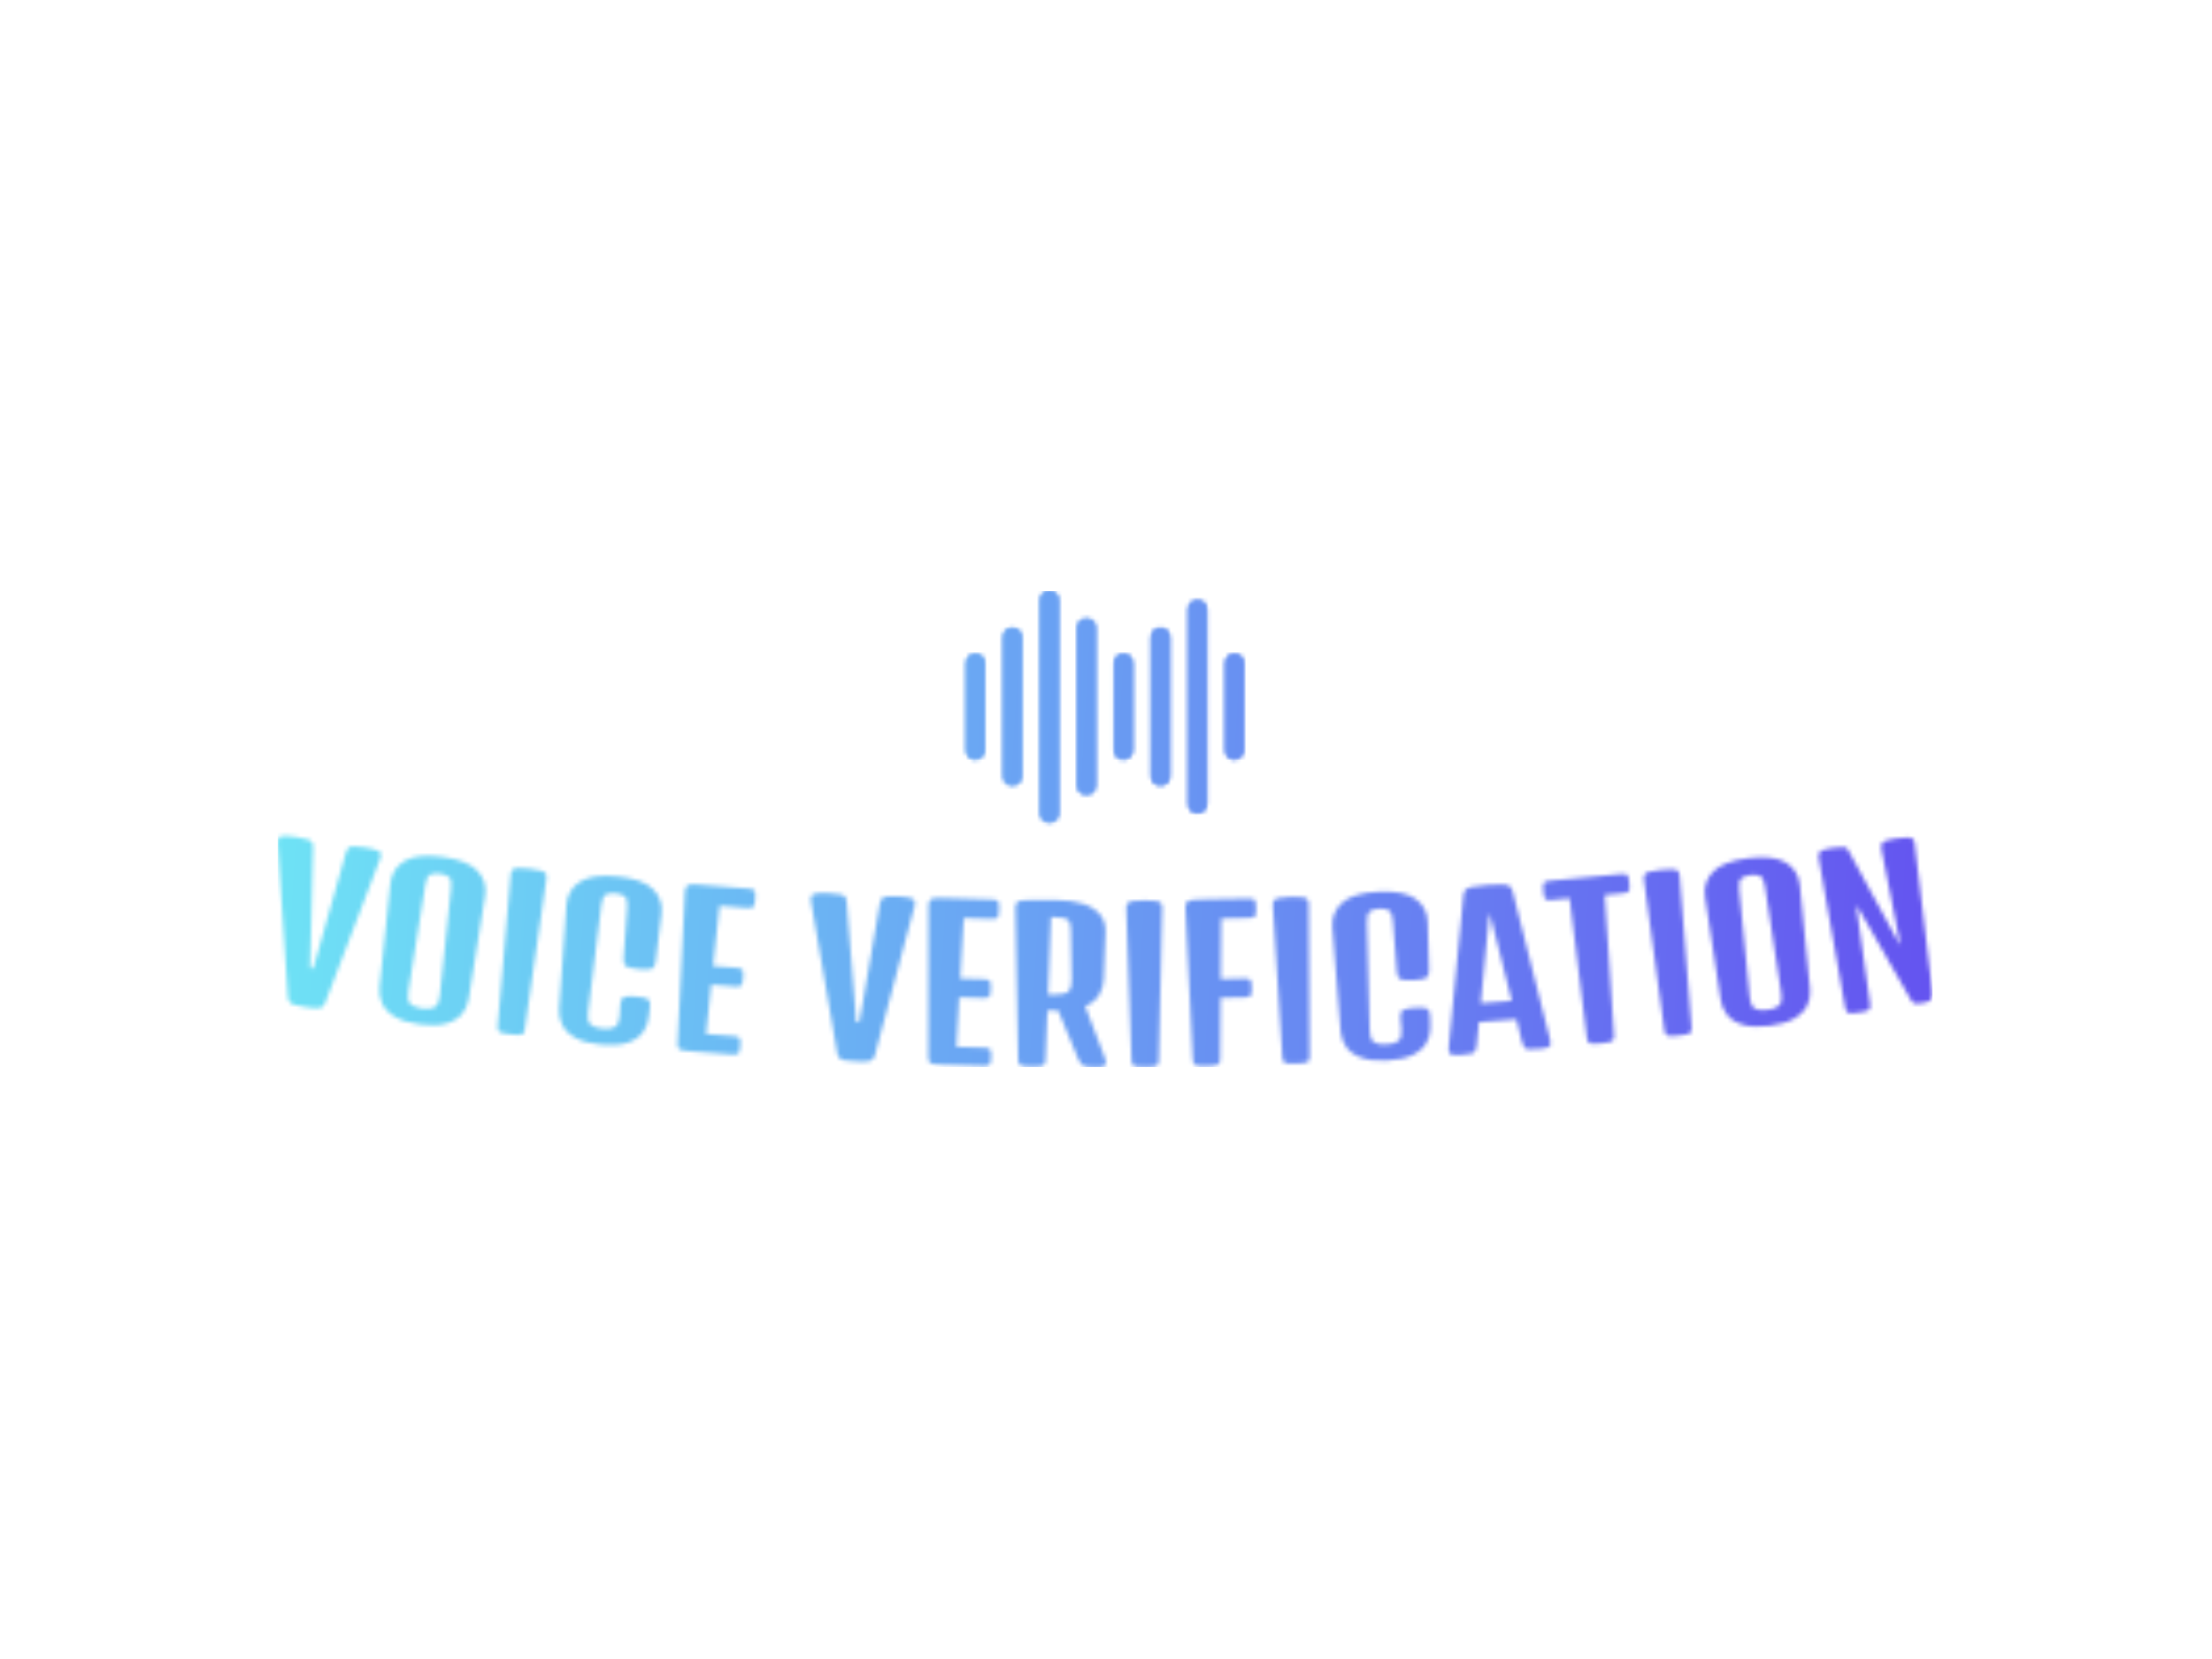 <svg xmlns="http://www.w3.org/2000/svg" version="1.1" xmlns:xlink="http://www.w3.org/1999/xlink" xmlns:svgjs="http://svgjs.dev/svgjs" width="2000" height="1500" viewBox="0 0 2000 1500"><rect width="2000" height="1500" fill="#ffffff"></rect><g transform="matrix(0.75,0,0,0.75,249.091,534.038)"><svg viewBox="0 0 396 114" data-background-color="#ffffff" preserveAspectRatio="xMidYMid meet" height="575" width="2000" xmlns="http://www.w3.org/2000/svg" xmlns:xlink="http://www.w3.org/1999/xlink"><g id="tight-bounds" transform="matrix(1,0,0,1,0.24,0.089)"><svg viewBox="0 0 395.52 113.822" height="113.822" width="395.52"><g><svg viewBox="0 0 395.52 113.822" height="113.822" width="395.52"><g transform="matrix(1,0,0,1,0,58.534)"><svg viewBox="0 0 395.52 55.288" height="55.288" width="395.52"><g id="textblocktransform"><svg viewBox="0 0 395.52 55.288" height="55.288" width="395.52" id="textblock"><g><svg viewBox="0 0 395.52 55.288" height="55.288" width="395.52"><g transform="matrix(1,0,0,1,0,0)"><svg width="395.52" viewBox="4.494 -25.651 407.636 56.981" height="55.288" data-palette-color="url(#69e36e1d-5187-4575-b6b6-d262e3d06e75)"></svg></g></svg></g></svg></g></svg></g><g transform="matrix(1,0,0,1,164.587,0)"><svg viewBox="0 0 66.345 55.288" height="55.288" width="66.345"><g><svg xmlns="http://www.w3.org/2000/svg" xmlns:xlink="http://www.w3.org/1999/xlink" version="1.1" x="0" y="0" viewBox="5 7.5 30 25" enable-background="new 0 0 40 40" xml:space="preserve" height="55.288" width="66.345" class="icon-icon-0" data-fill-palette-color="accent" id="icon-0"></svg></g></svg></g><g></g></svg></g><defs></defs><mask id="828a8be6-15b9-4037-8cae-4d2d05aeb242"><g id="SvgjsG6138"><svg viewBox="0 0 395.52 113.822" height="113.822" width="395.52"><g><svg viewBox="0 0 395.52 113.822" height="113.822" width="395.52"><g transform="matrix(1,0,0,1,0,58.534)"><svg viewBox="0 0 395.52 55.288" height="55.288" width="395.52"><g id="SvgjsG6137"><svg viewBox="0 0 395.52 55.288" height="55.288" width="395.52" id="SvgjsSvg6136"><g><svg viewBox="0 0 395.52 55.288" height="55.288" width="395.52"><g transform="matrix(1,0,0,1,0,0)"><svg width="395.52" viewBox="4.494 -25.651 407.636 56.981" height="55.288" data-palette-color="url(#69e36e1d-5187-4575-b6b6-d262e3d06e75)"><path d="M11.493 16.521v0c-1.186-0.181-2.087-0.355-2.702-0.523-0.608-0.167-1.033-0.39-1.274-0.669-0.233-0.285-0.387-0.669-0.462-1.153v0l-2.554-38.21c-0.055-0.831 0.22-1.335 0.827-1.513 0.607-0.177 1.81-0.129 3.61 0.145v0c1.344 0.205 2.318 0.407 2.921 0.607 0.61 0.201 0.999 0.459 1.167 0.775 0.16 0.321 0.231 0.76 0.214 1.317v0l-0.723 29.579 0.771 0.117 8.019-28.467c0.149-0.537 0.342-0.936 0.577-1.197 0.234-0.254 0.659-0.388 1.275-0.402 0.622-0.013 1.566 0.077 2.832 0.269v0c1.793 0.273 2.952 0.585 3.479 0.935 0.527 0.35 0.64 0.913 0.339 1.69v0l-13.629 35.745c-0.279 0.679-0.703 1.073-1.272 1.182-0.563 0.11-1.701 0.034-3.415-0.227zM39.577 20.773v0c-2.584-0.34-4.634-0.96-6.15-1.859-1.515-0.906-2.566-1.985-3.154-3.24-0.581-1.253-0.807-2.581-0.676-3.982v0l2.688-25.618c0.258-2.42 1.404-4.256 3.439-5.509 2.034-1.252 5.13-1.604 9.287-1.056v0c4.164 0.548 7.066 1.69 8.707 3.426 1.641 1.736 2.269 3.806 1.886 6.209v0l-4.056 25.439c-0.217 1.39-0.775 2.615-1.674 3.672-0.899 1.058-2.191 1.83-3.876 2.314-1.677 0.478-3.817 0.546-6.421 0.204zM40.094 16.847v0c1.434 0.189 2.478 0.078 3.13-0.335 0.659-0.411 1.064-1.292 1.216-2.644v0l2.786-26.593c0.153-1.419-0.011-2.341-0.493-2.768-0.481-0.433-1.237-0.718-2.268-0.854v0c-1.024-0.135-1.825-0.055-2.401 0.239-0.576 0.287-0.973 1.136-1.193 2.546v0l-4.194 26.408c-0.211 1.344-0.047 2.3 0.49 2.869 0.544 0.569 1.519 0.946 2.927 1.132zM61.884 23.219v0c-1.484-0.17-2.394-0.364-2.732-0.584-0.345-0.214-0.491-0.694-0.439-1.439v0l3.213-37.267c0.044-0.565 0.186-0.979 0.424-1.24 0.231-0.255 0.67-0.4 1.318-0.433 0.648-0.033 1.608 0.023 2.879 0.168v0c1.272 0.145 2.219 0.307 2.843 0.486 0.624 0.179 1.019 0.418 1.186 0.72 0.173 0.308 0.217 0.743 0.133 1.303v0l-5.31 37.027c-0.098 0.74-0.339 1.176-0.723 1.306-0.385 0.137-1.316 0.121-2.792-0.047zM84.121 25.761v0c-2.595-0.251-4.665-0.8-6.21-1.647-1.545-0.853-2.629-1.896-3.253-3.128-0.631-1.233-0.901-2.552-0.813-3.957v0l1.807-25.696c0.168-2.428 1.247-4.303 3.237-5.624 1.99-1.321 5.072-1.779 9.246-1.374v0c4.18 0.405 7.12 1.447 8.82 3.125 1.699 1.678 2.399 3.725 2.097 6.141v0l-1.426 11.717c-0.109 0.987-0.458 1.577-1.046 1.767-0.588 0.198-1.633 0.224-3.132 0.078v0c-1.52-0.147-2.536-0.373-3.049-0.677-0.514-0.298-0.739-0.942-0.676-1.934v0l0.892-12.532c0.104-1.423-0.091-2.34-0.587-2.75-0.495-0.416-1.261-0.675-2.296-0.775v0c-1.029-0.1-1.826 0.007-2.392 0.321-0.566 0.307-0.934 1.169-1.105 2.585v0l-3.284 26.537c-0.164 1.35 0.035 2.301 0.598 2.851 0.556 0.55 1.541 0.893 2.954 1.03v0c1.44 0.14 2.486-0.007 3.137-0.439 0.651-0.433 1.019-1.328 1.104-2.686v0l0.179-2.887c0.063-0.992 0.385-1.584 0.966-1.775 0.582-0.198 1.613-0.226 3.092-0.082v0c1.466 0.142 2.403 0.36 2.81 0.654 0.401 0.287 0.537 0.923 0.408 1.908v0l-0.332 2.701c-0.169 1.397-0.684 2.636-1.545 3.718-0.862 1.082-2.122 1.887-3.781 2.417-1.665 0.529-3.805 0.666-6.42 0.413zM116.576 28.186l-10.32-0.79c-1.489-0.114-2.406-0.274-2.751-0.481-0.352-0.201-0.517-0.675-0.493-1.422v0l1.817-37.36c0.045-0.846 0.263-1.377 0.654-1.595 0.392-0.224 1.129-0.295 2.212-0.212v0c0.612 0.047 1.502 0.115 2.673 0.205 1.17 0.09 2.429 0.189 3.778 0.299 1.349 0.11 2.608 0.21 3.778 0.3 1.17 0.09 2.064 0.158 2.682 0.205v0c0.857 0.066 1.344 0.26 1.46 0.583 0.123 0.317 0.147 0.957 0.073 1.921v0c-0.076 0.99-0.198 1.63-0.367 1.918-0.162 0.288-0.672 0.4-1.53 0.334v0l-6.88-0.527-1.577 14.833 5.843 0.448c0.838 0.064 1.322 0.248 1.452 0.552 0.13 0.304 0.159 0.932 0.087 1.882v0c-0.072 0.937-0.196 1.55-0.372 1.837-0.176 0.287-0.682 0.399-1.52 0.335v0l-5.962-0.456-1.272 12.158 6.88 0.527c0.838 0.064 1.321 0.255 1.45 0.572 0.129 0.317 0.16 0.922 0.092 1.812v0c-0.067 0.871-0.189 1.46-0.366 1.768-0.177 0.301-0.684 0.419-1.521 0.354zM147.038 29.881v0c-1.199-0.056-2.113-0.136-2.741-0.238-0.623-0.103-1.068-0.28-1.337-0.533-0.261-0.259-0.455-0.625-0.579-1.099v0l-6.521-37.736c-0.142-0.821 0.08-1.351 0.665-1.591 0.585-0.24 1.787-0.317 3.605-0.231v0c1.359 0.064 2.348 0.163 2.969 0.299 0.628 0.136 1.041 0.352 1.241 0.649 0.193 0.303 0.309 0.732 0.35 1.288v0l2.362 29.492 0.78 0.037 5.009-29.148c0.092-0.55 0.242-0.966 0.449-1.25 0.207-0.277 0.615-0.455 1.227-0.533 0.618-0.078 1.566-0.087 2.844-0.027v0c1.811 0.085 2.997 0.274 3.557 0.567 0.56 0.293 0.731 0.842 0.514 1.646v0l-9.831 36.97c-0.207 0.704-0.587 1.14-1.143 1.308-0.548 0.168-1.688 0.211-3.42 0.13zM178.473 31.018l-10.345-0.3c-1.493-0.043-2.416-0.16-2.771-0.35-0.361-0.184-0.548-0.649-0.56-1.397v0l0.043-37.405c0.005-0.847 0.197-1.388 0.577-1.624 0.381-0.242 1.114-0.348 2.2-0.316v0c0.613 0.018 1.506 0.044 2.679 0.078 1.173 0.034 2.436 0.074 3.788 0.119 1.353 0.046 2.615 0.086 3.788 0.12 1.173 0.034 2.069 0.06 2.689 0.078v0c0.86 0.025 1.355 0.196 1.486 0.513 0.138 0.311 0.193 0.949 0.165 1.916v0c-0.029 0.993-0.121 1.637-0.276 1.933-0.149 0.296-0.653 0.431-1.513 0.406v0l-6.897-0.2-0.872 14.891 5.858 0.17c0.84 0.024 1.332 0.185 1.477 0.483 0.145 0.298 0.203 0.923 0.175 1.876v0c-0.027 0.94-0.122 1.557-0.283 1.852-0.162 0.295-0.663 0.431-1.503 0.407v0l-5.977-0.173-0.694 12.205 6.897 0.2c0.84 0.024 1.332 0.192 1.476 0.503 0.144 0.311 0.204 0.913 0.178 1.805v0c-0.025 0.873-0.119 1.467-0.282 1.783-0.162 0.309-0.663 0.451-1.503 0.427zM190.29 31.177v0c-1.493-0.015-2.419-0.114-2.777-0.297-0.365-0.177-0.56-0.639-0.586-1.386v0l-0.668-37.399c-0.014-0.567 0.083-0.993 0.293-1.277 0.203-0.278 0.625-0.467 1.266-0.567 0.641-0.1 1.602-0.144 2.881-0.132v0c0.227 0.002 0.43 0.004 0.61 0.007v0 0l5.54 0.055c2.213 0.022 4.21 0.312 5.992 0.869 1.774 0.564 3.169 1.428 4.184 2.592 1.022 1.17 1.49 2.695 1.405 4.574v0l-0.435 11.537c-0.046 1.246-0.408 2.469-1.087 3.669-0.685 1.2-1.842 2.165-3.469 2.896v0l4.425 11.584c0.221 0.582 0.389 1.057 0.506 1.425 0.123 0.368 0.183 0.682 0.18 0.942v0c-0.004 0.387-0.183 0.662-0.538 0.825-0.348 0.17-1.196 0.248-2.542 0.235v0c-0.853-0.009-1.503-0.068-1.949-0.18-0.446-0.111-0.787-0.308-1.024-0.59-0.244-0.289-0.493-0.692-0.748-1.208v0l-4.961-11.96-2.67-0.026-0.461 12.196c-0.021 0.747-0.215 1.205-0.584 1.374-0.368 0.176-1.296 0.257-2.783 0.242zM196.027-5.627v0l-1.02-0.01-0.729 19.043 1.829 0.018c1.553 0.015 2.612-0.234 3.178-0.748 0.558-0.508 0.831-1.445 0.818-2.812v0l-0.215-12.513c-0.021-1.247-0.283-2.05-0.786-2.408-0.496-0.365-1.521-0.555-3.075-0.57zM218.222 31.28v0c-1.493 0.009-2.421-0.075-2.782-0.253-0.368-0.171-0.571-0.63-0.608-1.376v0l-1.269-37.383c-0.023-0.567 0.067-0.994 0.272-1.282 0.198-0.281 0.617-0.477 1.256-0.588 0.639-0.111 1.599-0.17 2.879-0.177v0c1.28-0.008 2.24 0.04 2.881 0.142 0.641 0.103 1.062 0.293 1.263 0.572 0.208 0.285 0.304 0.711 0.288 1.278v0l-0.84 37.396c-0.009 0.747-0.196 1.208-0.562 1.384-0.366 0.182-1.292 0.278-2.778 0.287zM233.355 31.039v0c-1.493 0.031-2.421-0.039-2.785-0.211-0.37-0.166-0.58-0.621-0.629-1.367v0l-1.825-37.36c-0.038-0.846 0.147-1.397 0.555-1.652 0.408-0.262 1.275-0.407 2.602-0.435v0c0.7-0.015 1.656-0.035 2.869-0.06 1.213-0.025 2.486-0.049 3.82-0.07 1.327-0.021 2.523-0.043 3.589-0.066 1.073-0.023 1.803-0.038 2.19-0.046v0c0.86-0.018 1.363 0.128 1.509 0.439 0.153 0.304 0.24 0.939 0.26 1.905v0c0.021 0.993-0.039 1.641-0.179 1.944-0.134 0.303-0.63 0.463-1.49 0.481v0l-6.899 0.145-0.127 14.916 5.859-0.123c0.84-0.018 1.339 0.119 1.499 0.409 0.159 0.29 0.249 0.912 0.269 1.864v0c0.02 0.94-0.044 1.561-0.191 1.865-0.147 0.303-0.64 0.464-1.48 0.481v0l-5.979 0.125-0.12 15.216c0 0.633-0.181 1.051-0.544 1.252-0.363 0.201-1.287 0.317-2.773 0.348zM255.436 30.434v0c-1.492 0.052-2.422-0.006-2.788-0.173-0.372-0.161-0.588-0.613-0.647-1.359v0l-2.334-37.331c-0.04-0.566 0.039-0.995 0.235-1.289 0.19-0.287 0.603-0.495 1.239-0.623 0.636-0.129 1.593-0.215 2.873-0.26v0c1.279-0.044 2.24-0.024 2.884 0.06 0.643 0.084 1.07 0.263 1.279 0.536 0.216 0.279 0.325 0.703 0.324 1.27v0l0.226 37.404c0.013 0.747-0.161 1.213-0.522 1.399-0.36 0.193-1.283 0.315-2.769 0.366zM277.805 29.659v0c-2.603 0.135-4.732-0.101-6.386-0.71-1.654-0.615-2.881-1.486-3.68-2.612-0.806-1.126-1.269-2.391-1.389-3.794v0l-2.014-25.68c-0.193-2.427 0.597-4.44 2.37-6.041 1.773-1.601 4.753-2.51 8.941-2.727v0c4.194-0.218 7.256 0.378 9.185 1.786 1.929 1.409 2.923 3.33 2.983 5.763v0l0.322 11.799c0.038 0.993-0.219 1.627-0.773 1.903-0.553 0.282-1.581 0.463-3.086 0.541v0c-1.525 0.079-2.563 0.006-3.115-0.219-0.552-0.218-0.87-0.823-0.956-1.813v0l-0.97-12.526c-0.107-1.423-0.437-2.3-0.988-2.633-0.552-0.339-1.347-0.481-2.386-0.427v0c-1.032 0.054-1.805 0.277-2.318 0.672-0.514 0.387-0.751 1.294-0.71 2.72v0l0.677 26.731c0.037 1.36 0.375 2.27 1.013 2.731 0.631 0.461 1.656 0.655 3.075 0.581v0c1.445-0.075 2.457-0.375 3.037-0.898 0.58-0.524 0.812-1.464 0.695-2.82v0l-0.25-2.881c-0.085-0.99 0.146-1.623 0.692-1.899 0.546-0.282 1.562-0.462 3.047-0.538v0c1.471-0.076 2.43 0.001 2.876 0.231 0.439 0.224 0.667 0.833 0.685 1.827v0l0.071 2.72c0.04 1.407-0.287 2.708-0.978 3.906-0.692 1.198-1.819 2.181-3.382 2.949-1.569 0.769-3.665 1.222-6.288 1.358zM296.221 28.26v0c-1.256 0.095-2.135 0.06-2.635-0.103-0.501-0.17-0.71-0.689-0.629-1.557v0l3.64-37.479c0.047-0.619 0.198-1.095 0.454-1.428 0.249-0.34 0.784-0.597 1.606-0.772 0.822-0.176 2.115-0.33 3.877-0.462v0c1.762-0.133 3.059-0.173 3.891-0.123 0.833 0.051 1.398 0.226 1.695 0.525 0.296 0.292 0.517 0.74 0.662 1.344v0l9.205 36.512c0.211 0.847 0.085 1.391-0.379 1.633-0.464 0.235-1.334 0.401-2.61 0.497v0c-1.017 0.076-1.781 0.097-2.292 0.063-0.517-0.035-0.883-0.181-1.096-0.439-0.213-0.258-0.391-0.669-0.534-1.234v0l-1.422-5.709-9.234 0.694-0.562 5.859c-0.05 0.579-0.161 1.012-0.334 1.299-0.179 0.288-0.515 0.487-1.008 0.597-0.493 0.111-1.258 0.205-2.295 0.283zM303.184-6.23l-0.22 0.017-2.093 21.768 7.629-0.574zM330.494 25.451v0c-1.487 0.14-2.414 0.137-2.783-0.009-0.368-0.139-0.604-0.579-0.707-1.32v0l-4.242-34.404-4.52 0.426c-0.843 0.079-1.355-0.023-1.536-0.308-0.181-0.284-0.317-0.918-0.41-1.9v0c-0.091-0.969-0.075-1.613 0.049-1.933 0.124-0.32 0.607-0.519 1.451-0.598v0l17.701-1.667c0.856-0.081 1.375 0.025 1.557 0.316 0.181 0.291 0.318 0.921 0.409 1.89v0c0.092 0.982 0.076 1.63-0.048 1.943-0.125 0.313-0.615 0.51-1.472 0.591v0l-4.52 0.425 2.293 34.708c0.039 0.632-0.118 1.062-0.471 1.29-0.354 0.227-1.27 0.411-2.751 0.55zM349.638 23.532v0c-1.485 0.159-2.416 0.169-2.793 0.028-0.383-0.133-0.631-0.569-0.744-1.308v0l-5.027-37.065c-0.08-0.561-0.033-0.995 0.142-1.302 0.169-0.3 0.566-0.537 1.191-0.712 0.625-0.174 1.574-0.33 2.846-0.466v0c1.273-0.137 2.233-0.186 2.881-0.149 0.648 0.038 1.086 0.185 1.315 0.442 0.236 0.263 0.374 0.677 0.415 1.243v0l2.929 37.291c0.066 0.744-0.073 1.221-0.42 1.433-0.345 0.218-1.257 0.407-2.735 0.565zM371.942 21.135v0c-2.587 0.323-4.727 0.241-6.42-0.246-1.694-0.494-2.984-1.273-3.87-2.338-0.879-1.066-1.432-2.294-1.659-3.683v0l-3.865-25.468c-0.361-2.407 0.285-4.473 1.937-6.197 1.652-1.725 4.559-2.847 8.72-3.367v0c4.168-0.52 7.264-0.148 9.29 1.118 2.026 1.265 3.156 3.11 3.392 5.532v0l2.496 25.638c0.141 1.4-0.09 2.725-0.693 3.977-0.603 1.251-1.658 2.323-3.166 3.217-1.502 0.886-3.556 1.492-6.162 1.817zM371.451 17.206v0c1.436-0.179 2.417-0.55 2.945-1.113 0.534-0.564 0.704-1.519 0.509-2.866v0l-4.017-26.436c-0.21-1.412-0.602-2.263-1.175-2.554-0.575-0.298-1.378-0.382-2.41-0.253v0c-1.025 0.128-1.78 0.407-2.264 0.837-0.485 0.423-0.655 1.345-0.511 2.765v0l2.607 26.612c0.135 1.354 0.535 2.238 1.198 2.652 0.67 0.414 1.709 0.532 3.118 0.356zM394.153 17.827v0c-1.431 0.212-2.338 0.256-2.721 0.13-0.388-0.118-0.653-0.543-0.795-1.277v0l-6.512-36.833c-0.144-0.835-0.016-1.406 0.382-1.715 0.392-0.314 1.431-0.596 3.12-0.846v0c1.213-0.18 2.091-0.239 2.632-0.178 0.541 0.055 0.909 0.29 1.106 0.705v0 0l12.613 23.161 0.197-0.029-4.619-23.386c-0.157-0.833-0.02-1.406 0.412-1.719 0.438-0.321 1.507-0.608 3.209-0.86v0c1.26-0.187 2.207-0.273 2.843-0.259 0.636 0.014 1.069 0.145 1.301 0.393 0.233 0.255 0.382 0.665 0.445 1.228v0l4.328 36.419c0.09 0.742 0.01 1.343-0.238 1.804-0.255 0.462-1.016 0.787-2.282 0.976v0c-0.607 0.09-1.107 0.124-1.501 0.101-0.401-0.021-0.704-0.182-0.911-0.482v0l-0.062 0.06-13.421-23.435-0.267 0.039 3.358 23.947c0.09 0.742-0.008 1.221-0.293 1.438-0.284 0.224-1.058 0.43-2.324 0.618z" opacity="1" transform="matrix(1,0,0,1,0,0)" fill="white" class="wordmark-text-0" id="SvgjsPath6135"></path></svg></g></svg></g></svg></g></svg></g><g transform="matrix(1,0,0,1,164.587,0)"><svg viewBox="0 0 66.345 55.288" height="55.288" width="66.345"><g><svg xmlns="http://www.w3.org/2000/svg" xmlns:xlink="http://www.w3.org/1999/xlink" version="1.1" x="0" y="0" viewBox="5 7.5 30 25" enable-background="new 0 0 40 40" xml:space="preserve" height="55.288" width="66.345" class="icon-icon-0" data-fill-palette-color="accent" id="SvgjsSvg6134"><g fill="black"><path fill="black" d="M6 25.7C5.4 25.7 5 25.3 5 24.7V15.3C5 14.7 5.4 14.3 6 14.3S7 14.7 7 15.3V24.7C7 25.2 6.6 25.7 6 25.7"></path></g><g fill="black"><path fill="black" d="M10 28.5C9.4 28.5 9 28.1 9 27.5V12.5C9 11.9 9.4 11.5 10 11.5S11 11.9 11 12.5V27.5C11 28.1 10.6 28.5 10 28.5"></path></g><g fill="black"><path fill="black" d="M14 32.5C13.4 32.5 13 32.1 13 31.5V8.5C13 7.9 13.4 7.5 14 7.5S15 7.9 15 8.5V31.5C15 32.1 14.6 32.5 14 32.5"></path></g><g fill="black"><path fill="black" d="M18 29.5C17.4 29.5 17 29.1 17 28.5V11.5C17 10.9 17.4 10.5 18 10.5S19 10.9 19 11.5V28.5C19 29.1 18.6 29.5 18 29.5"></path></g><g fill="black"><path fill="black" d="M22 25.7C21.4 25.7 21 25.3 21 24.7V15.3C21 14.7 21.4 14.3 22 14.3S23 14.7 23 15.3V24.7C23 25.2 22.6 25.7 22 25.7"></path></g><g fill="black"><path fill="black" d="M26 28.5C25.4 28.5 25 28.1 25 27.5V12.5C25 11.9 25.4 11.5 26 11.5S27 11.9 27 12.5V27.5C27 28.1 26.6 28.5 26 28.5"></path></g><g fill="black"><path fill="black" d="M30 31.5C29.4 31.5 29 31.1 29 30.5V9.5C29 8.9 29.4 8.5 30 8.5S31 8.9 31 9.5V30.5C31 31.1 30.6 31.5 30 31.5"></path></g><g fill="black"><path fill="black" d="M34 25.7C33.4 25.7 33 25.3 33 24.7V15.3C33 14.7 33.4 14.3 34 14.3S35 14.7 35 15.3V24.7C35 25.2 34.6 25.7 34 25.7"></path></g></svg></g></svg></g><g></g></svg></g><defs><mask></mask></defs></svg><rect width="395.52" height="113.822" fill="black" stroke="none" visibility="hidden"></rect></g></mask><linearGradient x1="0" x2="1" y1="0.578" y2="0.595" id="69e36e1d-5187-4575-b6b6-d262e3d06e75"><stop stop-color="#6ee2f5" offset="0"></stop><stop stop-color="#6454f0" offset="1"></stop></linearGradient><rect width="395.52" height="113.822" fill="url(#69e36e1d-5187-4575-b6b6-d262e3d06e75)" mask="url(#828a8be6-15b9-4037-8cae-4d2d05aeb242)" data-fill-palette-color="primary"></rect><mask id="e477f16a-814a-46be-b925-5bf7845be994"><g id="SvgjsG6147"><svg viewBox="0 0 395.52 113.822" height="113.822" width="395.52"><g><svg viewBox="0 0 395.52 113.822" height="113.822" width="395.52"><g transform="matrix(1,0,0,1,0,58.534)"><svg viewBox="0 0 395.52 55.288" height="55.288" width="395.52"><g id="SvgjsG6146"><svg viewBox="0 0 395.52 55.288" height="55.288" width="395.52" id="SvgjsSvg6145"><g><svg viewBox="0 0 395.52 55.288" height="55.288" width="395.52"><g transform="matrix(1,0,0,1,0,0)"><svg width="395.52" viewBox="4.494 -25.651 407.636 56.981" height="55.288" data-palette-color="url(#69e36e1d-5187-4575-b6b6-d262e3d06e75)"></svg></g></svg></g></svg></g></svg></g><g transform="matrix(1,0,0,1,164.587,0)"><svg viewBox="0 0 66.345 55.288" height="55.288" width="66.345"><g><svg xmlns="http://www.w3.org/2000/svg" xmlns:xlink="http://www.w3.org/1999/xlink" version="1.1" x="0" y="0" viewBox="5 7.5 30 25" enable-background="new 0 0 40 40" xml:space="preserve" height="55.288" width="66.345" class="icon-icon-0" data-fill-palette-color="accent" id="SvgjsSvg6144"><g fill="white"><path fill="white" d="M6 25.7C5.4 25.7 5 25.3 5 24.7V15.3C5 14.7 5.4 14.3 6 14.3S7 14.7 7 15.3V24.7C7 25.2 6.6 25.7 6 25.7"></path></g><g fill="white"><path fill="white" d="M10 28.5C9.4 28.5 9 28.1 9 27.5V12.5C9 11.9 9.4 11.5 10 11.5S11 11.9 11 12.5V27.5C11 28.1 10.6 28.5 10 28.5"></path></g><g fill="white"><path fill="white" d="M14 32.5C13.4 32.5 13 32.1 13 31.5V8.5C13 7.9 13.4 7.5 14 7.5S15 7.9 15 8.5V31.5C15 32.1 14.6 32.5 14 32.5"></path></g><g fill="white"><path fill="white" d="M18 29.5C17.4 29.5 17 29.1 17 28.5V11.5C17 10.9 17.4 10.5 18 10.5S19 10.9 19 11.5V28.5C19 29.1 18.6 29.5 18 29.5"></path></g><g fill="white"><path fill="white" d="M22 25.7C21.4 25.7 21 25.3 21 24.7V15.3C21 14.7 21.4 14.3 22 14.3S23 14.7 23 15.3V24.7C23 25.2 22.6 25.7 22 25.7"></path></g><g fill="white"><path fill="white" d="M26 28.5C25.4 28.5 25 28.1 25 27.5V12.5C25 11.9 25.4 11.5 26 11.5S27 11.9 27 12.5V27.5C27 28.1 26.6 28.5 26 28.5"></path></g><g fill="white"><path fill="white" d="M30 31.5C29.4 31.5 29 31.1 29 30.5V9.5C29 8.9 29.4 8.5 30 8.5S31 8.9 31 9.5V30.5C31 31.1 30.6 31.5 30 31.5"></path></g><g fill="white"><path fill="white" d="M34 25.7C33.4 25.7 33 25.3 33 24.7V15.3C33 14.7 33.4 14.3 34 14.3S35 14.7 35 15.3V24.7C35 25.2 34.6 25.7 34 25.7"></path></g></svg></g></svg></g><g></g></svg></g><defs><mask></mask></defs><mask><g id="SvgjsG6143"><svg viewBox="0 0 395.52 113.822" height="113.822" width="395.52"><g><svg viewBox="0 0 395.52 113.822" height="113.822" width="395.52"><g transform="matrix(1,0,0,1,0,58.534)"><svg viewBox="0 0 395.52 55.288" height="55.288" width="395.52"><g id="SvgjsG6142"><svg viewBox="0 0 395.52 55.288" height="55.288" width="395.52" id="SvgjsSvg6141"><g><svg viewBox="0 0 395.52 55.288" height="55.288" width="395.52"><g transform="matrix(1,0,0,1,0,0)"><svg width="395.52" viewBox="4.494 -25.651 407.636 56.981" height="55.288" data-palette-color="url(#69e36e1d-5187-4575-b6b6-d262e3d06e75)"><path d="M11.493 16.521v0c-1.186-0.181-2.087-0.355-2.702-0.523-0.608-0.167-1.033-0.39-1.274-0.669-0.233-0.285-0.387-0.669-0.462-1.153v0l-2.554-38.21c-0.055-0.831 0.22-1.335 0.827-1.513 0.607-0.177 1.81-0.129 3.61 0.145v0c1.344 0.205 2.318 0.407 2.921 0.607 0.61 0.201 0.999 0.459 1.167 0.775 0.16 0.321 0.231 0.76 0.214 1.317v0l-0.723 29.579 0.771 0.117 8.019-28.467c0.149-0.537 0.342-0.936 0.577-1.197 0.234-0.254 0.659-0.388 1.275-0.402 0.622-0.013 1.566 0.077 2.832 0.269v0c1.793 0.273 2.952 0.585 3.479 0.935 0.527 0.35 0.64 0.913 0.339 1.69v0l-13.629 35.745c-0.279 0.679-0.703 1.073-1.272 1.182-0.563 0.11-1.701 0.034-3.415-0.227zM39.577 20.773v0c-2.584-0.34-4.634-0.96-6.15-1.859-1.515-0.906-2.566-1.985-3.154-3.24-0.581-1.253-0.807-2.581-0.676-3.982v0l2.688-25.618c0.258-2.42 1.404-4.256 3.439-5.509 2.034-1.252 5.13-1.604 9.287-1.056v0c4.164 0.548 7.066 1.69 8.707 3.426 1.641 1.736 2.269 3.806 1.886 6.209v0l-4.056 25.439c-0.217 1.39-0.775 2.615-1.674 3.672-0.899 1.058-2.191 1.83-3.876 2.314-1.677 0.478-3.817 0.546-6.421 0.204zM40.094 16.847v0c1.434 0.189 2.478 0.078 3.13-0.335 0.659-0.411 1.064-1.292 1.216-2.644v0l2.786-26.593c0.153-1.419-0.011-2.341-0.493-2.768-0.481-0.433-1.237-0.718-2.268-0.854v0c-1.024-0.135-1.825-0.055-2.401 0.239-0.576 0.287-0.973 1.136-1.193 2.546v0l-4.194 26.408c-0.211 1.344-0.047 2.3 0.49 2.869 0.544 0.569 1.519 0.946 2.927 1.132zM61.884 23.219v0c-1.484-0.17-2.394-0.364-2.732-0.584-0.345-0.214-0.491-0.694-0.439-1.439v0l3.213-37.267c0.044-0.565 0.186-0.979 0.424-1.24 0.231-0.255 0.67-0.4 1.318-0.433 0.648-0.033 1.608 0.023 2.879 0.168v0c1.272 0.145 2.219 0.307 2.843 0.486 0.624 0.179 1.019 0.418 1.186 0.72 0.173 0.308 0.217 0.743 0.133 1.303v0l-5.31 37.027c-0.098 0.74-0.339 1.176-0.723 1.306-0.385 0.137-1.316 0.121-2.792-0.047zM84.121 25.761v0c-2.595-0.251-4.665-0.8-6.21-1.647-1.545-0.853-2.629-1.896-3.253-3.128-0.631-1.233-0.901-2.552-0.813-3.957v0l1.807-25.696c0.168-2.428 1.247-4.303 3.237-5.624 1.99-1.321 5.072-1.779 9.246-1.374v0c4.18 0.405 7.12 1.447 8.82 3.125 1.699 1.678 2.399 3.725 2.097 6.141v0l-1.426 11.717c-0.109 0.987-0.458 1.577-1.046 1.767-0.588 0.198-1.633 0.224-3.132 0.078v0c-1.52-0.147-2.536-0.373-3.049-0.677-0.514-0.298-0.739-0.942-0.676-1.934v0l0.892-12.532c0.104-1.423-0.091-2.34-0.587-2.75-0.495-0.416-1.261-0.675-2.296-0.775v0c-1.029-0.1-1.826 0.007-2.392 0.321-0.566 0.307-0.934 1.169-1.105 2.585v0l-3.284 26.537c-0.164 1.35 0.035 2.301 0.598 2.851 0.556 0.55 1.541 0.893 2.954 1.03v0c1.44 0.14 2.486-0.007 3.137-0.439 0.651-0.433 1.019-1.328 1.104-2.686v0l0.179-2.887c0.063-0.992 0.385-1.584 0.966-1.775 0.582-0.198 1.613-0.226 3.092-0.082v0c1.466 0.142 2.403 0.36 2.81 0.654 0.401 0.287 0.537 0.923 0.408 1.908v0l-0.332 2.701c-0.169 1.397-0.684 2.636-1.545 3.718-0.862 1.082-2.122 1.887-3.781 2.417-1.665 0.529-3.805 0.666-6.42 0.413zM116.576 28.186l-10.32-0.79c-1.489-0.114-2.406-0.274-2.751-0.481-0.352-0.201-0.517-0.675-0.493-1.422v0l1.817-37.36c0.045-0.846 0.263-1.377 0.654-1.595 0.392-0.224 1.129-0.295 2.212-0.212v0c0.612 0.047 1.502 0.115 2.673 0.205 1.17 0.09 2.429 0.189 3.778 0.299 1.349 0.11 2.608 0.21 3.778 0.3 1.17 0.09 2.064 0.158 2.682 0.205v0c0.857 0.066 1.344 0.26 1.46 0.583 0.123 0.317 0.147 0.957 0.073 1.921v0c-0.076 0.99-0.198 1.63-0.367 1.918-0.162 0.288-0.672 0.4-1.53 0.334v0l-6.88-0.527-1.577 14.833 5.843 0.448c0.838 0.064 1.322 0.248 1.452 0.552 0.13 0.304 0.159 0.932 0.087 1.882v0c-0.072 0.937-0.196 1.55-0.372 1.837-0.176 0.287-0.682 0.399-1.52 0.335v0l-5.962-0.456-1.272 12.158 6.88 0.527c0.838 0.064 1.321 0.255 1.45 0.572 0.129 0.317 0.16 0.922 0.092 1.812v0c-0.067 0.871-0.189 1.46-0.366 1.768-0.177 0.301-0.684 0.419-1.521 0.354zM147.038 29.881v0c-1.199-0.056-2.113-0.136-2.741-0.238-0.623-0.103-1.068-0.28-1.337-0.533-0.261-0.259-0.455-0.625-0.579-1.099v0l-6.521-37.736c-0.142-0.821 0.08-1.351 0.665-1.591 0.585-0.24 1.787-0.317 3.605-0.231v0c1.359 0.064 2.348 0.163 2.969 0.299 0.628 0.136 1.041 0.352 1.241 0.649 0.193 0.303 0.309 0.732 0.35 1.288v0l2.362 29.492 0.78 0.037 5.009-29.148c0.092-0.55 0.242-0.966 0.449-1.25 0.207-0.277 0.615-0.455 1.227-0.533 0.618-0.078 1.566-0.087 2.844-0.027v0c1.811 0.085 2.997 0.274 3.557 0.567 0.56 0.293 0.731 0.842 0.514 1.646v0l-9.831 36.97c-0.207 0.704-0.587 1.14-1.143 1.308-0.548 0.168-1.688 0.211-3.42 0.13zM178.473 31.018l-10.345-0.3c-1.493-0.043-2.416-0.16-2.771-0.35-0.361-0.184-0.548-0.649-0.56-1.397v0l0.043-37.405c0.005-0.847 0.197-1.388 0.577-1.624 0.381-0.242 1.114-0.348 2.2-0.316v0c0.613 0.018 1.506 0.044 2.679 0.078 1.173 0.034 2.436 0.074 3.788 0.119 1.353 0.046 2.615 0.086 3.788 0.12 1.173 0.034 2.069 0.06 2.689 0.078v0c0.86 0.025 1.355 0.196 1.486 0.513 0.138 0.311 0.193 0.949 0.165 1.916v0c-0.029 0.993-0.121 1.637-0.276 1.933-0.149 0.296-0.653 0.431-1.513 0.406v0l-6.897-0.2-0.872 14.891 5.858 0.17c0.84 0.024 1.332 0.185 1.477 0.483 0.145 0.298 0.203 0.923 0.175 1.876v0c-0.027 0.94-0.122 1.557-0.283 1.852-0.162 0.295-0.663 0.431-1.503 0.407v0l-5.977-0.173-0.694 12.205 6.897 0.2c0.84 0.024 1.332 0.192 1.476 0.503 0.144 0.311 0.204 0.913 0.178 1.805v0c-0.025 0.873-0.119 1.467-0.282 1.783-0.162 0.309-0.663 0.451-1.503 0.427zM190.29 31.177v0c-1.493-0.015-2.419-0.114-2.777-0.297-0.365-0.177-0.56-0.639-0.586-1.386v0l-0.668-37.399c-0.014-0.567 0.083-0.993 0.293-1.277 0.203-0.278 0.625-0.467 1.266-0.567 0.641-0.1 1.602-0.144 2.881-0.132v0c0.227 0.002 0.43 0.004 0.61 0.007v0 0l5.54 0.055c2.213 0.022 4.21 0.312 5.992 0.869 1.774 0.564 3.169 1.428 4.184 2.592 1.022 1.17 1.49 2.695 1.405 4.574v0l-0.435 11.537c-0.046 1.246-0.408 2.469-1.087 3.669-0.685 1.2-1.842 2.165-3.469 2.896v0l4.425 11.584c0.221 0.582 0.389 1.057 0.506 1.425 0.123 0.368 0.183 0.682 0.18 0.942v0c-0.004 0.387-0.183 0.662-0.538 0.825-0.348 0.17-1.196 0.248-2.542 0.235v0c-0.853-0.009-1.503-0.068-1.949-0.18-0.446-0.111-0.787-0.308-1.024-0.59-0.244-0.289-0.493-0.692-0.748-1.208v0l-4.961-11.96-2.67-0.026-0.461 12.196c-0.021 0.747-0.215 1.205-0.584 1.374-0.368 0.176-1.296 0.257-2.783 0.242zM196.027-5.627v0l-1.02-0.01-0.729 19.043 1.829 0.018c1.553 0.015 2.612-0.234 3.178-0.748 0.558-0.508 0.831-1.445 0.818-2.812v0l-0.215-12.513c-0.021-1.247-0.283-2.05-0.786-2.408-0.496-0.365-1.521-0.555-3.075-0.57zM218.222 31.28v0c-1.493 0.009-2.421-0.075-2.782-0.253-0.368-0.171-0.571-0.63-0.608-1.376v0l-1.269-37.383c-0.023-0.567 0.067-0.994 0.272-1.282 0.198-0.281 0.617-0.477 1.256-0.588 0.639-0.111 1.599-0.17 2.879-0.177v0c1.28-0.008 2.24 0.04 2.881 0.142 0.641 0.103 1.062 0.293 1.263 0.572 0.208 0.285 0.304 0.711 0.288 1.278v0l-0.84 37.396c-0.009 0.747-0.196 1.208-0.562 1.384-0.366 0.182-1.292 0.278-2.778 0.287zM233.355 31.039v0c-1.493 0.031-2.421-0.039-2.785-0.211-0.37-0.166-0.58-0.621-0.629-1.367v0l-1.825-37.36c-0.038-0.846 0.147-1.397 0.555-1.652 0.408-0.262 1.275-0.407 2.602-0.435v0c0.7-0.015 1.656-0.035 2.869-0.06 1.213-0.025 2.486-0.049 3.82-0.07 1.327-0.021 2.523-0.043 3.589-0.066 1.073-0.023 1.803-0.038 2.19-0.046v0c0.86-0.018 1.363 0.128 1.509 0.439 0.153 0.304 0.24 0.939 0.26 1.905v0c0.021 0.993-0.039 1.641-0.179 1.944-0.134 0.303-0.63 0.463-1.49 0.481v0l-6.899 0.145-0.127 14.916 5.859-0.123c0.84-0.018 1.339 0.119 1.499 0.409 0.159 0.29 0.249 0.912 0.269 1.864v0c0.02 0.94-0.044 1.561-0.191 1.865-0.147 0.303-0.64 0.464-1.48 0.481v0l-5.979 0.125-0.12 15.216c0 0.633-0.181 1.051-0.544 1.252-0.363 0.201-1.287 0.317-2.773 0.348zM255.436 30.434v0c-1.492 0.052-2.422-0.006-2.788-0.173-0.372-0.161-0.588-0.613-0.647-1.359v0l-2.334-37.331c-0.04-0.566 0.039-0.995 0.235-1.289 0.19-0.287 0.603-0.495 1.239-0.623 0.636-0.129 1.593-0.215 2.873-0.26v0c1.279-0.044 2.24-0.024 2.884 0.06 0.643 0.084 1.07 0.263 1.279 0.536 0.216 0.279 0.325 0.703 0.324 1.27v0l0.226 37.404c0.013 0.747-0.161 1.213-0.522 1.399-0.36 0.193-1.283 0.315-2.769 0.366zM277.805 29.659v0c-2.603 0.135-4.732-0.101-6.386-0.71-1.654-0.615-2.881-1.486-3.68-2.612-0.806-1.126-1.269-2.391-1.389-3.794v0l-2.014-25.68c-0.193-2.427 0.597-4.44 2.37-6.041 1.773-1.601 4.753-2.51 8.941-2.727v0c4.194-0.218 7.256 0.378 9.185 1.786 1.929 1.409 2.923 3.33 2.983 5.763v0l0.322 11.799c0.038 0.993-0.219 1.627-0.773 1.903-0.553 0.282-1.581 0.463-3.086 0.541v0c-1.525 0.079-2.563 0.006-3.115-0.219-0.552-0.218-0.87-0.823-0.956-1.813v0l-0.97-12.526c-0.107-1.423-0.437-2.3-0.988-2.633-0.552-0.339-1.347-0.481-2.386-0.427v0c-1.032 0.054-1.805 0.277-2.318 0.672-0.514 0.387-0.751 1.294-0.71 2.72v0l0.677 26.731c0.037 1.36 0.375 2.27 1.013 2.731 0.631 0.461 1.656 0.655 3.075 0.581v0c1.445-0.075 2.457-0.375 3.037-0.898 0.58-0.524 0.812-1.464 0.695-2.82v0l-0.25-2.881c-0.085-0.99 0.146-1.623 0.692-1.899 0.546-0.282 1.562-0.462 3.047-0.538v0c1.471-0.076 2.43 0.001 2.876 0.231 0.439 0.224 0.667 0.833 0.685 1.827v0l0.071 2.72c0.04 1.407-0.287 2.708-0.978 3.906-0.692 1.198-1.819 2.181-3.382 2.949-1.569 0.769-3.665 1.222-6.288 1.358zM296.221 28.26v0c-1.256 0.095-2.135 0.06-2.635-0.103-0.501-0.17-0.71-0.689-0.629-1.557v0l3.64-37.479c0.047-0.619 0.198-1.095 0.454-1.428 0.249-0.34 0.784-0.597 1.606-0.772 0.822-0.176 2.115-0.33 3.877-0.462v0c1.762-0.133 3.059-0.173 3.891-0.123 0.833 0.051 1.398 0.226 1.695 0.525 0.296 0.292 0.517 0.74 0.662 1.344v0l9.205 36.512c0.211 0.847 0.085 1.391-0.379 1.633-0.464 0.235-1.334 0.401-2.61 0.497v0c-1.017 0.076-1.781 0.097-2.292 0.063-0.517-0.035-0.883-0.181-1.096-0.439-0.213-0.258-0.391-0.669-0.534-1.234v0l-1.422-5.709-9.234 0.694-0.562 5.859c-0.05 0.579-0.161 1.012-0.334 1.299-0.179 0.288-0.515 0.487-1.008 0.597-0.493 0.111-1.258 0.205-2.295 0.283zM303.184-6.23l-0.22 0.017-2.093 21.768 7.629-0.574zM330.494 25.451v0c-1.487 0.14-2.414 0.137-2.783-0.009-0.368-0.139-0.604-0.579-0.707-1.32v0l-4.242-34.404-4.52 0.426c-0.843 0.079-1.355-0.023-1.536-0.308-0.181-0.284-0.317-0.918-0.41-1.9v0c-0.091-0.969-0.075-1.613 0.049-1.933 0.124-0.32 0.607-0.519 1.451-0.598v0l17.701-1.667c0.856-0.081 1.375 0.025 1.557 0.316 0.181 0.291 0.318 0.921 0.409 1.89v0c0.092 0.982 0.076 1.63-0.048 1.943-0.125 0.313-0.615 0.51-1.472 0.591v0l-4.52 0.425 2.293 34.708c0.039 0.632-0.118 1.062-0.471 1.29-0.354 0.227-1.27 0.411-2.751 0.55zM349.638 23.532v0c-1.485 0.159-2.416 0.169-2.793 0.028-0.383-0.133-0.631-0.569-0.744-1.308v0l-5.027-37.065c-0.08-0.561-0.033-0.995 0.142-1.302 0.169-0.3 0.566-0.537 1.191-0.712 0.625-0.174 1.574-0.33 2.846-0.466v0c1.273-0.137 2.233-0.186 2.881-0.149 0.648 0.038 1.086 0.185 1.315 0.442 0.236 0.263 0.374 0.677 0.415 1.243v0l2.929 37.291c0.066 0.744-0.073 1.221-0.42 1.433-0.345 0.218-1.257 0.407-2.735 0.565zM371.942 21.135v0c-2.587 0.323-4.727 0.241-6.42-0.246-1.694-0.494-2.984-1.273-3.87-2.338-0.879-1.066-1.432-2.294-1.659-3.683v0l-3.865-25.468c-0.361-2.407 0.285-4.473 1.937-6.197 1.652-1.725 4.559-2.847 8.72-3.367v0c4.168-0.52 7.264-0.148 9.29 1.118 2.026 1.265 3.156 3.11 3.392 5.532v0l2.496 25.638c0.141 1.4-0.09 2.725-0.693 3.977-0.603 1.251-1.658 2.323-3.166 3.217-1.502 0.886-3.556 1.492-6.162 1.817zM371.451 17.206v0c1.436-0.179 2.417-0.55 2.945-1.113 0.534-0.564 0.704-1.519 0.509-2.866v0l-4.017-26.436c-0.21-1.412-0.602-2.263-1.175-2.554-0.575-0.298-1.378-0.382-2.41-0.253v0c-1.025 0.128-1.78 0.407-2.264 0.837-0.485 0.423-0.655 1.345-0.511 2.765v0l2.607 26.612c0.135 1.354 0.535 2.238 1.198 2.652 0.67 0.414 1.709 0.532 3.118 0.356zM394.153 17.827v0c-1.431 0.212-2.338 0.256-2.721 0.13-0.388-0.118-0.653-0.543-0.795-1.277v0l-6.512-36.833c-0.144-0.835-0.016-1.406 0.382-1.715 0.392-0.314 1.431-0.596 3.12-0.846v0c1.213-0.18 2.091-0.239 2.632-0.178 0.541 0.055 0.909 0.29 1.106 0.705v0 0l12.613 23.161 0.197-0.029-4.619-23.386c-0.157-0.833-0.02-1.406 0.412-1.719 0.438-0.321 1.507-0.608 3.209-0.86v0c1.26-0.187 2.207-0.273 2.843-0.259 0.636 0.014 1.069 0.145 1.301 0.393 0.233 0.255 0.382 0.665 0.445 1.228v0l4.328 36.419c0.09 0.742 0.01 1.343-0.238 1.804-0.255 0.462-1.016 0.787-2.282 0.976v0c-0.607 0.09-1.107 0.124-1.501 0.101-0.401-0.021-0.704-0.182-0.911-0.482v0l-0.062 0.06-13.421-23.435-0.267 0.039 3.358 23.947c0.09 0.742-0.008 1.221-0.293 1.438-0.284 0.224-1.058 0.43-2.324 0.618z" opacity="1" transform="matrix(1,0,0,1,0,0)" fill="black" class="wordmark-text-0" id="SvgjsPath6140"></path></svg></g></svg></g></svg></g></svg></g><g transform="matrix(1,0,0,1,164.587,0)"><svg viewBox="0 0 66.345 55.288" height="55.288" width="66.345"><g><svg xmlns="http://www.w3.org/2000/svg" xmlns:xlink="http://www.w3.org/1999/xlink" version="1.1" x="0" y="0" viewBox="5 7.5 30 25" enable-background="new 0 0 40 40" xml:space="preserve" height="55.288" width="66.345" class="icon-icon-0" data-fill-palette-color="accent" id="SvgjsSvg6139"><g fill="black"><path fill="black" d="M6 25.7C5.4 25.7 5 25.3 5 24.7V15.3C5 14.7 5.4 14.3 6 14.3S7 14.7 7 15.3V24.7C7 25.2 6.6 25.7 6 25.7"></path></g><g fill="black"><path fill="black" d="M10 28.5C9.4 28.5 9 28.1 9 27.5V12.5C9 11.9 9.4 11.5 10 11.5S11 11.9 11 12.5V27.5C11 28.1 10.6 28.5 10 28.5"></path></g><g fill="black"><path fill="black" d="M14 32.5C13.4 32.5 13 32.1 13 31.5V8.5C13 7.9 13.4 7.5 14 7.5S15 7.9 15 8.5V31.5C15 32.1 14.6 32.5 14 32.5"></path></g><g fill="black"><path fill="black" d="M18 29.5C17.4 29.5 17 29.1 17 28.5V11.5C17 10.9 17.4 10.5 18 10.5S19 10.9 19 11.5V28.5C19 29.1 18.6 29.5 18 29.5"></path></g><g fill="black"><path fill="black" d="M22 25.7C21.4 25.7 21 25.3 21 24.7V15.3C21 14.7 21.4 14.3 22 14.3S23 14.7 23 15.3V24.7C23 25.2 22.6 25.7 22 25.7"></path></g><g fill="black"><path fill="black" d="M26 28.5C25.4 28.5 25 28.1 25 27.5V12.5C25 11.9 25.4 11.5 26 11.5S27 11.9 27 12.5V27.5C27 28.1 26.6 28.5 26 28.5"></path></g><g fill="black"><path fill="black" d="M30 31.5C29.4 31.5 29 31.1 29 30.5V9.5C29 8.9 29.4 8.5 30 8.5S31 8.9 31 9.5V30.5C31 31.1 30.6 31.5 30 31.5"></path></g><g fill="black"><path fill="black" d="M34 25.7C33.4 25.7 33 25.3 33 24.7V15.3C33 14.7 33.4 14.3 34 14.3S35 14.7 35 15.3V24.7C35 25.2 34.6 25.7 34 25.7"></path></g></svg></g></svg></g><g></g></svg></g><defs><mask></mask></defs></svg><rect width="395.52" height="113.822" fill="black" stroke="none" visibility="hidden"></rect></g></mask></svg><rect width="395.52" height="113.822" fill="black" stroke="none" visibility="hidden"></rect></g></mask><linearGradient x1="0" x2="1" y1="0.578" y2="0.595" id="e67ca74d-0cfd-4a66-84c7-9da402322f61"><stop stop-color="#6ee2f5" offset="0"></stop><stop stop-color="#6454f0" offset="1"></stop></linearGradient><rect width="395.52" height="113.822" fill="url(#e67ca74d-0cfd-4a66-84c7-9da402322f61)" mask="url(#e477f16a-814a-46be-b925-5bf7845be994)" data-fill-palette-color="accent"></rect></svg><rect width="395.52" height="113.822" fill="none" stroke="none" visibility="hidden"></rect></g></svg></g></svg>